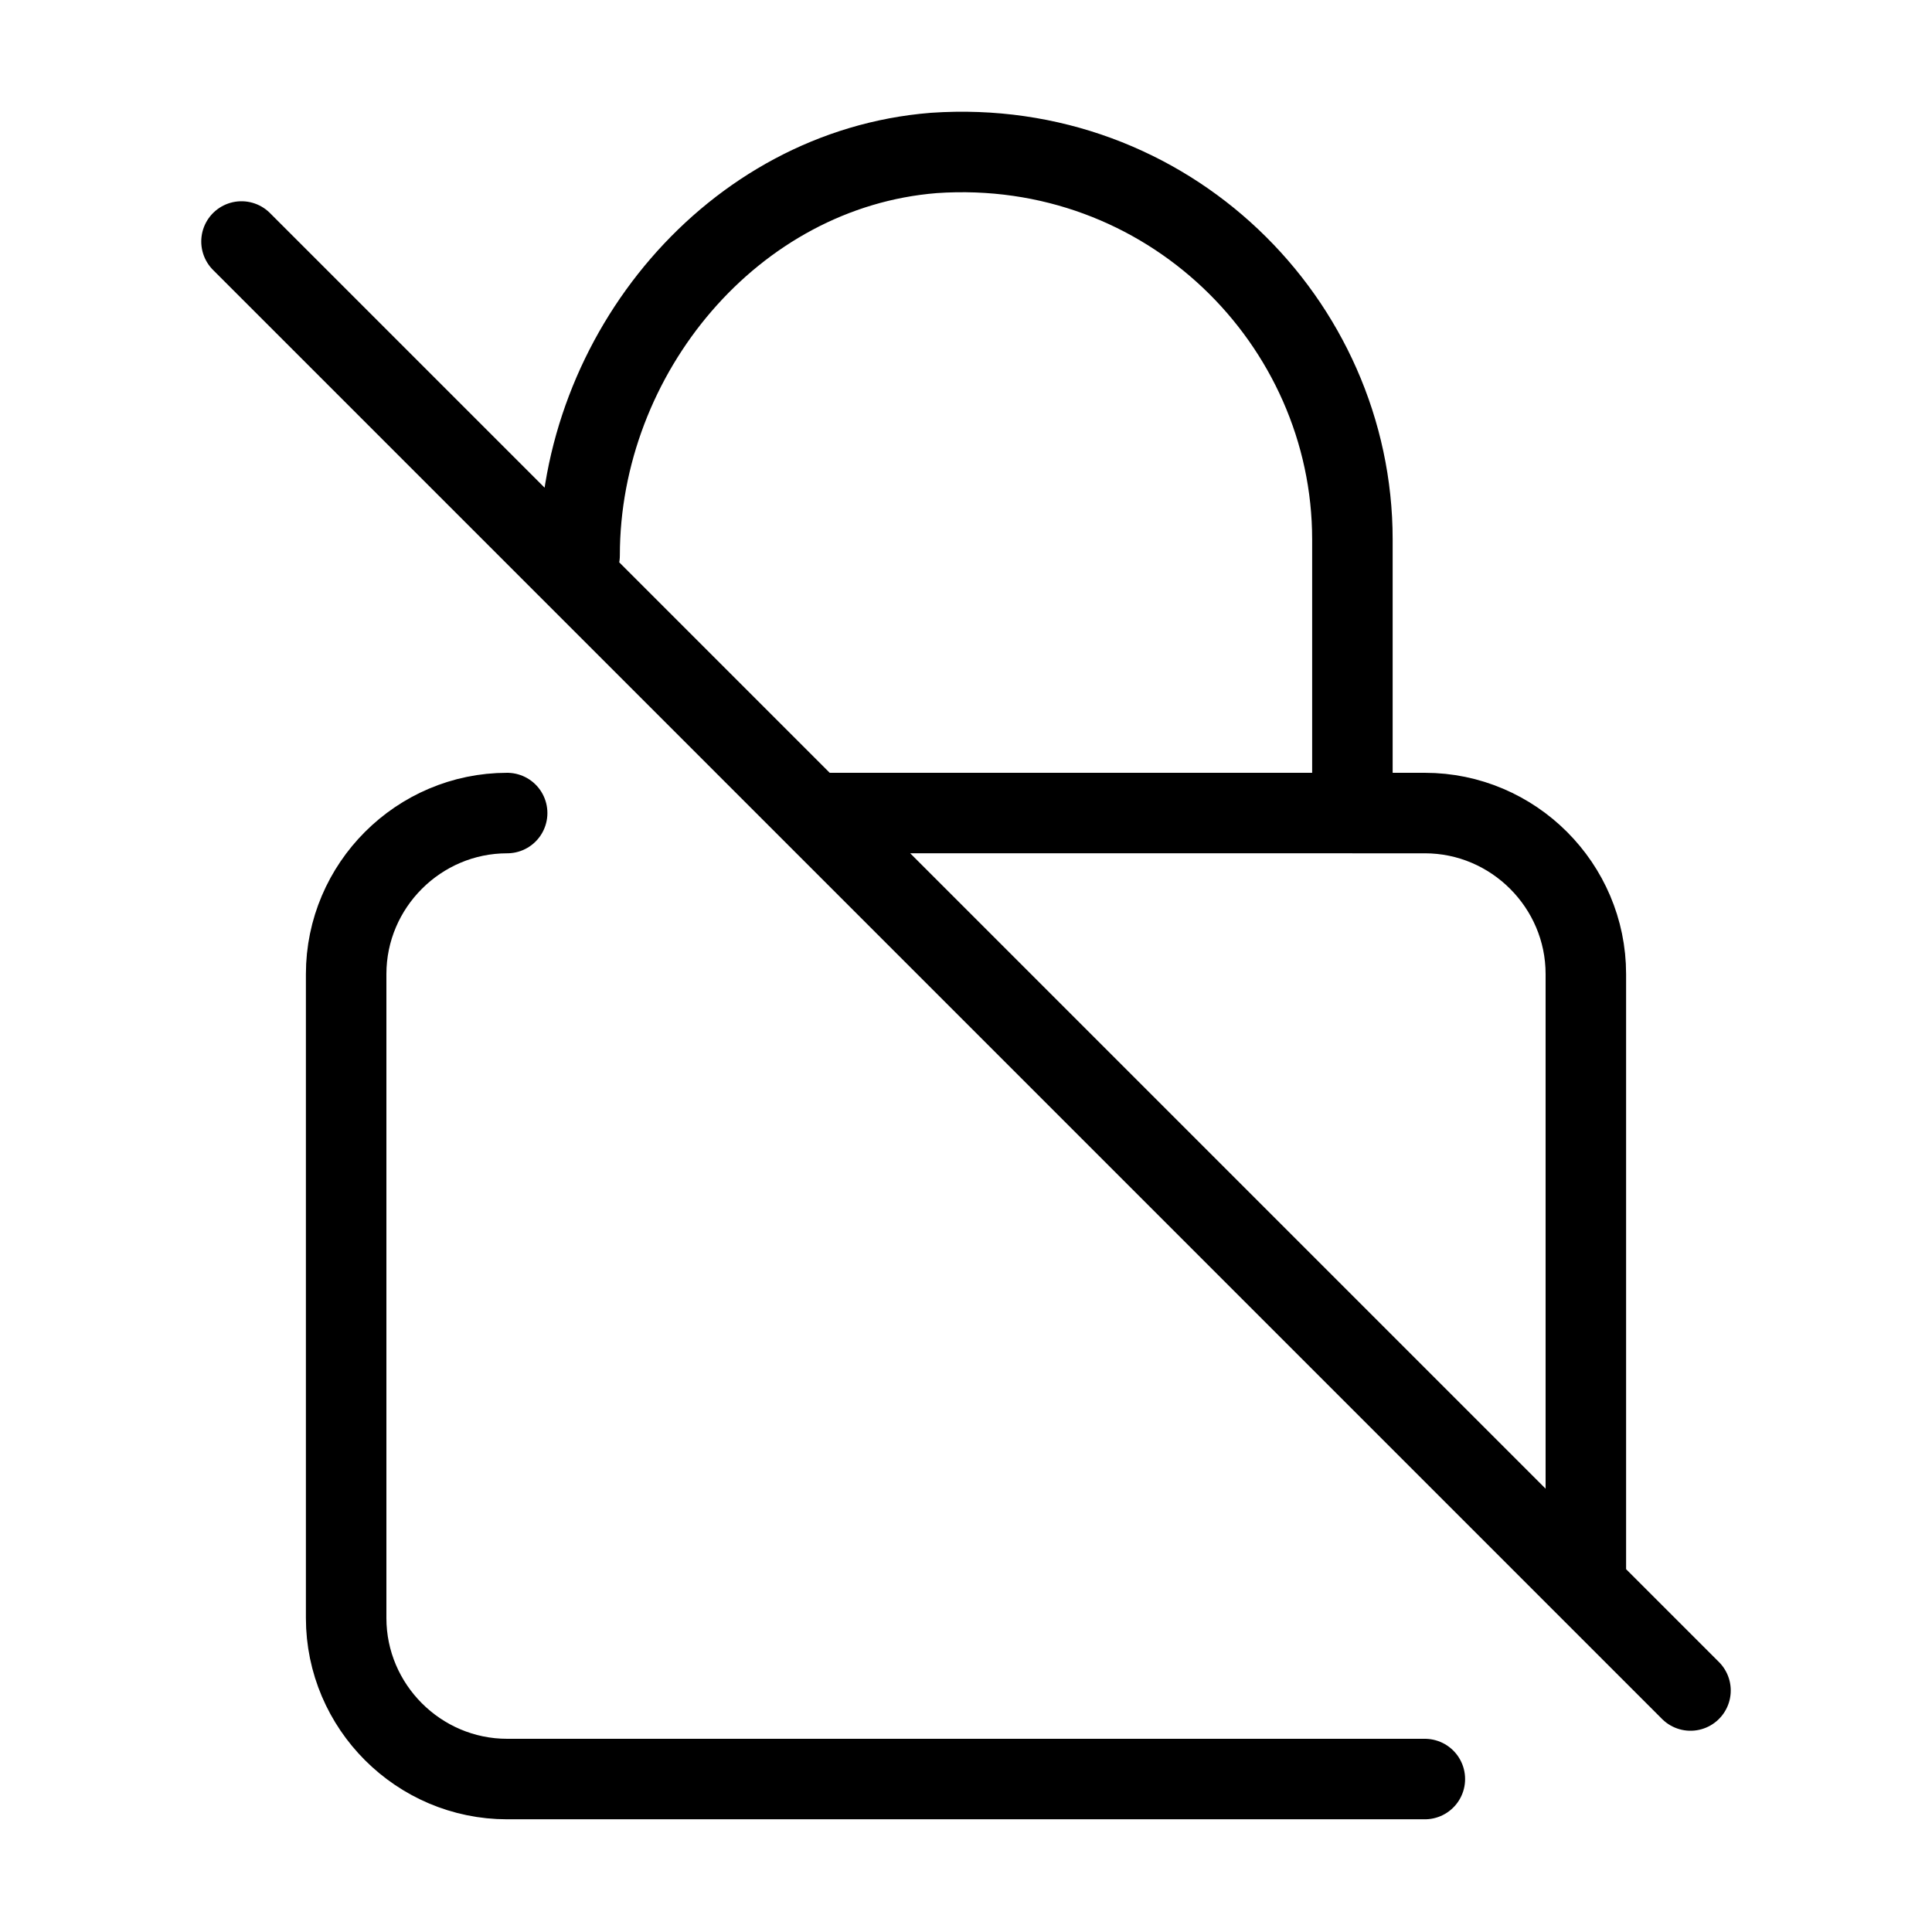 <?xml version="1.0" encoding="utf-8"?>
<svg version="1.1" id="Alee_Moqadam" xmlns="http://www.w3.org/2000/svg" viewBox="0 0 24 24">
<path fill="none" stroke="#000000" stroke-linecap="round" stroke-linejoin="round" 
	d="M10.1,10.1h7.1
	 M7.2,6.9c0-2.5,1.9-4.8,4.4-5c2.9-0.2,5.2,2.1,5.2,4.8v3.4h0.9c1.1,0,2,0.9,2,2v7.4 M17.7,22.1H6.3c-1.1,0-2-0.9-2-2v-8
	c0-1.1,0.9-2,2-2 M3,3l18,18"/>
</svg>
